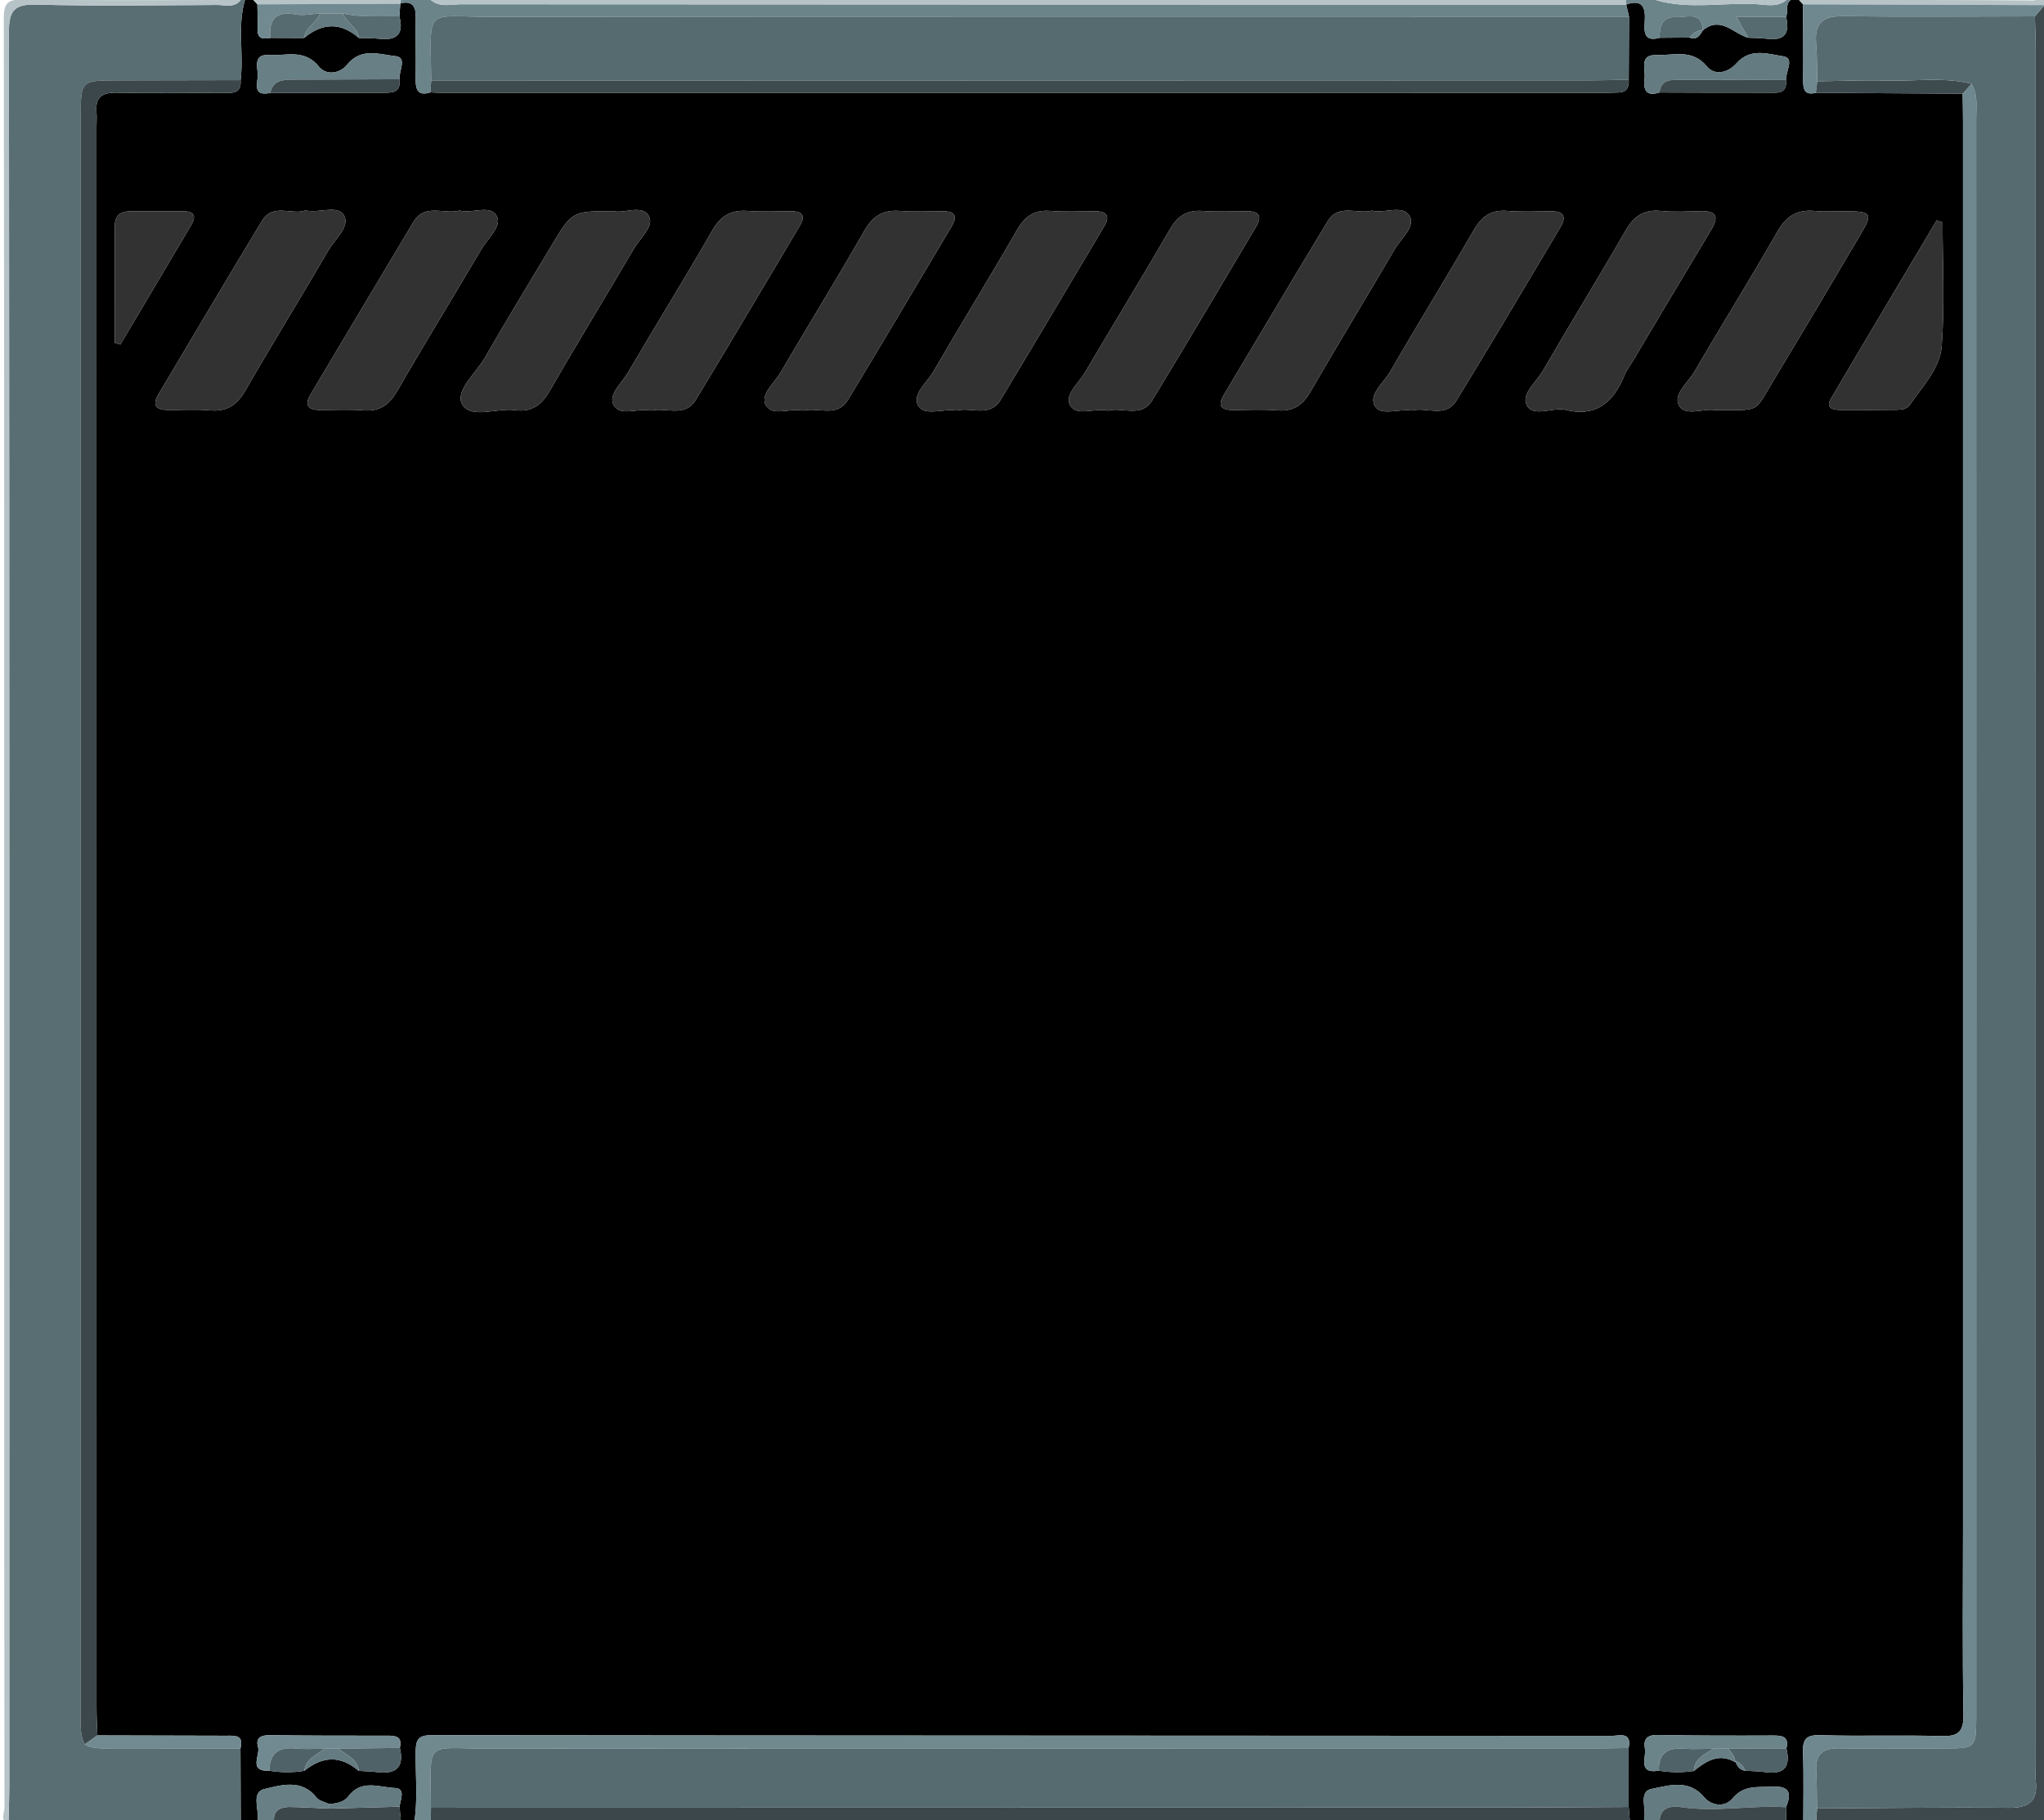 <?xml version="1.0" encoding="utf-8"?>
<!-- Generator: Adobe Illustrator 16.0.0, SVG Export Plug-In . SVG Version: 6.00 Build 0)  -->
<!DOCTYPE svg PUBLIC "-//W3C//DTD SVG 1.1//EN" "http://www.w3.org/Graphics/SVG/1.1/DTD/svg11.dtd">
<svg version="1.1" id="Layer_1" xmlns="http://www.w3.org/2000/svg" xmlns:xlink="http://www.w3.org/1999/xlink" x="0px" y="0px"
	 width="484px" height="431px" viewBox="0 0 484 431" enable-background="new 0 0 484 431" xml:space="preserve">
<g>
	<g>
		<path fill-rule="evenodd" clip-rule="evenodd" d="M61,432c-1.333,0-2.667,0-4,0c-0.021-6.007-0.042-12.014-0.063-18.02
			c0.842-3.306-1.427-2.979-3.455-2.982c-10.141-0.019-20.282-0.05-30.423-0.076c-0.07-2.163-0.2-4.326-0.2-6.488
			c-0.01-124.795-0.009-249.59-0.008-374.384c0-1.167,0.101-2.341-0.003-3.497c-0.314-3.493,1.28-4.663,4.691-4.599
			c8.328,0.157,16.661,0.074,24.991,0.015c2.048-0.015,4.691,0.569,4.439-2.987C57.756,12.679,56.145,6.245,58,0
			c0.667,0,1.333,0,2,0c0.314,0.34,0.627,0.681,0.941,1.021C60.966,3.016,61.048,5.012,61,7.004
			c-0.056,2.338,1.391,2.23,2.989,1.968C66.66,8.98,69.33,8.99,72,8.999C76.333,5.378,80.667,5.229,85,9
			c1.625,0.055,3.262,0.002,4.872,0.185c4.162,0.473,5.783-1.194,4.693-5.311c0.074-0.993,0.147-1.987,0.221-2.981l0.1-0.123
			c2.683-0.603,3.589,0.666,3.561,3.193c-0.055,4.974,0.062,9.951-0.017,14.925c-0.04,2.546,0.711,3.864,3.481,2.99
			c0.833,0.031,1.665,0.088,2.497,0.088c91.957,0.007,183.913,0.01,275.87,0.009c0.999,0,1.998-0.035,2.996-0.072
			c1.979-0.074,2.513-1.299,2.394-3.033c0.022-4.979,0.046-9.958,0.069-14.937c-0.222-0.951-0.443-1.902-0.665-2.854l0.008-0.007
			c3.883-1.35,4.6,0.721,4.384,3.967c-0.162,2.424-0.28,4.969,3.513,3.909c2.36-0.02,4.72-0.038,7.079-0.057
			c1.789,0.683,2.498-0.556,3.204-1.801l-0.021,0.071c4.245-3.459,7.213,0.812,10.727,1.773c1.492,0.076,2.997,0.055,4.475,0.245
			c4.192,0.542,5.427-1.371,4.473-5.206C423.524,2.718,422.642,1.052,424,0c0.667,0,1.333,0,2,0
			c0.313,0.342,0.625,0.683,0.937,1.024c0.02,5.988,0.093,11.977,0.03,17.963c-0.022,2.19,0.353,3.66,3.016,2.991
			c11.585,0.071,23.169,0.143,34.754,0.214c0.028,2.164,0.082,4.329,0.082,6.493c0.004,110.925,0.004,221.85,0.004,332.774
			c0,14.823-0.165,29.649,0.102,44.468c0.078,4.29-1.326,5.277-5.357,5.154c-9.485-0.289-18.99,0.082-28.475-0.215
			c-3.437-0.108-4.275,0.957-4.157,4.146c0.21,5.655,0.063,11.323,0.065,16.986c-1.333,0-2.667,0-4,0
			c-0.037-1.36-0.073-2.72-0.11-4.08c1.434-3.263,0.842-5.095-3.196-4.854c-3.384,0.203-6.738-0.511-9.474,2.814
			c-1.712,2.081-4.912,1.806-6.688-0.323c-3.659-4.387-8.438-2.747-12.402-1.98c-3.364,0.65-1.08,4.926-1.858,7.467
			c-0.097,0.316-0.181,0.638-0.271,0.956c-1,0-2,0-3,0c-0.115-1.378-0.231-2.756-0.347-4.133c-0.003-4.656-0.005-9.312-0.008-13.968
			c0.8-3.983-2.228-2.867-4.065-2.868c-93.146-0.059-186.294-0.055-279.44-0.158c-2.982-0.004-3.659,0.996-3.705,3.697
			C98.337,420.38,99.027,426.215,98,432c-1,0-2,0-3,0c-0.135-1.401-0.269-2.803-0.404-4.204c0.25-1.671,1.49-4.324-1.057-4.42
			c-3.682-0.14-7.979-2.154-11.056,1.976c-1.051,1.411-2.811,1.664-4.492,1.833c-1.032-0.498-2.41-0.729-3.04-1.54
			c-3.51-4.517-8.46-2.939-12.353-2.018c-3.339,0.791-1.038,5.161-1.612,7.877C60.954,431.661,60.994,431.834,61,432z
			 M410.903,417.027c0.4,1.118,0.983,2.052,2.286,2.257c1.626,0.105,3.266,0.11,4.874,0.335c4.555,0.636,5.971-1.393,4.935-5.619
			c0.654-2.634-0.76-3.058-2.981-3.049c-9.162,0.035-18.326,0.045-27.485-0.129c-2.539-0.048-3.43,1-3.034,3.213
			c0.381,2.126-1.81,6.065,3.314,5.24c2.748,0.451,5.499,0.484,8.255,0.071c2.933-2.339,5.937-4.344,9.841-2.075L410.903,417.027z
			 M72.064,419.309c4.293-3.495,8.583-3.705,12.869,0.011c1.455,0.094,2.92,0.113,4.364,0.295c4.468,0.563,6.483-1.11,5.376-5.739
			c0.664-2.771-1.036-2.894-3.08-2.891c-9.24,0.012-18.481,0.007-27.72-0.118c-2.135-0.029-3.404,0.729-2.781,2.777
			c0.597,1.964-2.428,5.854,2.7,5.649C66.548,419.743,69.306,419.755,72.064,419.309z M64.003,22.003
			c8.792-0.01,17.583-0.009,26.375-0.039c2.17-0.007,4.614,0.248,4.217-3.193c-0.189-1.921,1.903-5.172-0.908-5.471
			c-3.752-0.398-8.157-2.136-11.51,2.021c-1.736,2.153-4.942,2.586-6.665,0.443c-3.441-4.28-7.844-2.484-11.907-2.733
			c-3.621-0.222-2.634,2.737-2.576,4.642C61.088,19.571,59.594,22.946,64.003,22.003z M392.934,21.902
			c8.561,0.023,17.121,0.076,25.682,0.048c2.04-0.007,4.644,0.515,4.29-3.016c-0.093-1.957,2.096-5.173-0.588-5.585
			c-3.559-0.548-7.809-2.114-11.102,1.61c-1.986,2.247-5.113,3.087-7.05,0.755c-3.492-4.206-7.852-2.55-11.907-2.681
			c-4.215-0.136-2.558,3.379-2.839,5.527C389.087,21.106,389.681,22.982,392.934,21.902z M154.153,97.235
			c3.542-0.84,8.039,1.669,10.582-2.513c8.304-13.659,16.406-27.441,24.6-41.168c1.641-2.748,0.401-3.558-2.264-3.544
			c-3.331,0.019-6.677,0.188-9.988-0.063c-3.945-0.301-6.405,1.102-8.434,4.644c-6.451,11.271-13.323,22.301-19.881,33.512
			c-1.471,2.514-4.834,5.352-3.471,7.798C146.895,98.767,151.121,96.503,154.153,97.235z M324.913,49.873
			c-3.46,0.937-7.935-1.763-10.511,2.485c-8.29,13.669-16.423,27.433-24.62,41.158c-1.602,2.683-0.461,3.599,2.252,3.586
			c3.497-0.017,7.013-0.216,10.487,0.07c3.883,0.32,6.045-1.377,7.924-4.64c6.479-11.257,13.272-22.331,19.827-33.545
			c1.473-2.52,4.908-5.278,3.539-7.766C332.216,48.324,327.99,50.625,324.913,49.873z M262.229,97.246
			c3.495-0.931,8.032,1.761,10.577-2.407c8.335-13.65,16.442-27.438,24.631-41.178c1.537-2.579,0.603-3.663-2.213-3.646
			c-3.499,0.021-7.011,0.176-10.494-0.067c-3.599-0.25-5.821,1.097-7.646,4.249c-6.595,11.39-13.482,22.61-20.154,33.957
			c-1.482,2.521-4.896,5.33-3.578,7.747C254.918,98.776,259.165,96.494,262.229,97.246z M226.553,97.216
			c3.377-0.883,7.81,1.728,10.381-2.532c8.24-13.65,16.36-27.372,24.519-41.071c1.578-2.651,0.442-3.607-2.269-3.597
			c-3.488,0.015-6.993,0.203-10.46-0.074c-3.845-0.308-6.058,1.305-7.941,4.574c-6.465,11.225-13.27,22.254-19.766,33.461
			c-1.521,2.626-5.199,5.482-3.56,8.146C219.007,98.64,223.337,96.673,226.553,97.216z M190.176,97.237
			c3.533-0.855,8.033,1.683,10.577-2.501c8.307-13.657,16.41-27.438,24.603-41.166c1.62-2.715,0.444-3.575-2.251-3.559
			c-3.331,0.021-6.677,0.191-9.988-0.065c-3.955-0.307-6.404,1.121-8.424,4.658c-6.437,11.278-13.277,22.326-19.833,33.539
			c-1.473,2.518-4.9,5.303-3.541,7.758C182.905,98.77,187.139,96.501,190.176,97.237z M334.344,97.214
			c3.368-0.905,7.947,1.816,10.474-2.289c8.378-13.614,16.48-27.397,24.675-41.124c1.423-2.385,0.911-3.772-2.079-3.773
			c-3.497-0.001-7.014,0.206-10.487-0.089c-3.871-0.329-6.086,1.313-7.97,4.577c-6.496,11.247-13.322,22.303-19.821,33.548
			c-1.516,2.623-5.213,5.38-3.519,8.176C327.01,98.537,331.221,96.737,334.344,97.214z M145.292,49.995
			c-9.793,0.001-9.805-0.007-14.677,8.124c-5.293,8.833-10.659,17.624-15.791,26.551c-2.114,3.677-7.153,7.931-5.396,11.031
			c2.051,3.618,8.221,0.825,12.55,1.42c4.02,0.553,6.347-1.327,8.32-4.764c6.449-11.232,13.236-22.271,19.787-33.447
			c1.477-2.519,4.866-5.353,3.566-7.732C152.096,48.331,147.86,50.617,145.292,49.995z M72.319,49.822
			c-3.151,1.203-7.679-1.828-10.271,2.45C53.764,65.945,45.64,79.714,37.469,93.455c-1.603,2.695-0.299,3.614,2.33,3.628
			c3.331,0.017,6.68-0.196,9.987,0.089c4.032,0.348,6.379-1.332,8.364-4.782c6.394-11.113,13.158-22.012,19.603-33.097
			c1.546-2.658,5.135-5.582,3.747-8.19C80.036,48.352,75.684,50.576,72.319,49.822z M108.82,49.852
			c-3.587,1.025-8.191-1.835-10.913,2.692c-8.154,13.567-16.225,27.185-24.332,40.78c-1.471,2.467-0.828,3.742,2.09,3.755
			c3.499,0.015,7.014-0.18,10.494,0.091c3.865,0.3,6.048-1.377,7.936-4.646C100.593,81.27,107.406,70.197,114.003,59
			c1.494-2.535,4.858-5.409,3.66-7.755C116.148,48.281,111.881,50.676,108.82,49.852z M406.123,97.123
			c11.12-0.139,8.942,1.073,14.386-7.95c6.879-11.405,13.688-22.854,20.446-34.332c2.384-4.048,1.953-4.706-2.778-4.825
			c-2.829-0.071-5.681,0.194-8.487-0.067c-4.161-0.389-6.709,1.206-8.813,4.886c-6.36,11.129-13.156,22.008-19.602,33.089
			c-1.536,2.642-5.223,5.498-3.668,8.164C399.127,98.693,403.472,96.618,406.123,97.123z M370.322,96.957
			c7.597,2.022,11.758-1.714,14.383-8.182c0.495-1.22,1.345-2.295,2.027-3.439c6.144-10.3,12.255-20.619,18.448-30.889
			c1.89-3.133,1.297-4.558-2.491-4.456c-3.163,0.085-6.354,0.253-9.489-0.054c-4.068-0.399-6.39,1.368-8.355,4.784
			c-6.397,11.114-13.118,22.042-19.551,33.138c-1.539,2.654-5.197,5.512-3.728,8.168C363.065,98.736,367.409,96.568,370.322,96.957z
			 M459.982,52.666c-0.464-0.166-0.927-0.332-1.391-0.497c-8.372,14.091-16.777,28.162-25.08,42.294
			c-1.249,2.126,0.46,2.591,2.124,2.604c4.488,0.035,8.977,0.011,13.466-0.027c1.175-0.01,2.43-0.143,3.149-1.195
			c2.993-4.376,7.129-8.588,7.523-13.853C460.503,72.266,459.982,62.446,459.982,52.666z M27.194,81.185
			c0.438,0.128,0.875,0.257,1.313,0.386c5.587-9.419,11.178-18.836,16.759-28.258c1.439-2.43,0.417-3.316-2.083-3.299
			c-4.163,0.028-8.325,0.033-12.488,0.032c-2.213,0-3.483,1.037-3.49,3.292C27.179,62.62,27.194,71.902,27.194,81.185z"/>
		<path fill-rule="evenodd" clip-rule="evenodd" fill="#596E73" d="M58,0c-1.855,6.245-0.244,12.679-1.032,18.981
			C46.974,19,36.98,19.012,26.987,19.042c-7.579,0.022-7.86,0.278-7.861,7.879c-0.008,126.423-0.007,252.847,0.001,379.27
			c0,2.319-0.224,4.685,0.938,6.852c1.965,1.139,4.139,0.923,6.265,0.927c10.202,0.02,20.404,0.011,30.606,0.012
			c0.021,6.006,0.042,12.013,0.063,18.02c-18.333,0-36.667,0-55,0c0.071-3.163,0.205-6.325,0.205-9.488
			C2.215,284.209,2.238,145.905,2.113,7.603C2.109,2.667,3.243,0.958,8.451,1.09c14.321,0.36,28.658,0.157,42.987,0.081
			C53.314,1.161,55.487,1.967,57,0C57.333,0,57.667,0,58,0z"/>
		<path fill-rule="evenodd" clip-rule="evenodd" fill="#3D494D" d="M485,1c0,142.167-0.018,284.333,0.094,426.5
			c0.003,3.749-0.837,4.654-4.595,4.603C463.669,431.867,446.833,432,430,432c0.087-1.262,0.173-2.523,0.26-3.785
			c15.156-0.079,30.315-0.295,45.471-0.154c4.762,0.045,6.842-1.6,6.325-6.371c-0.124-1.153-0.015-2.331-0.015-3.497
			c0.001-135.444,0.002-270.889-0.008-406.332c0-2.664-0.124-5.327-0.19-7.99c0.764-0.888,1.528-1.774,2.293-2.662
			C484.411,1.086,484.699,1.017,485,1z"/>
		<path fill-rule="evenodd" clip-rule="evenodd" fill="#6F888F" d="M430.26,428.215c-0.087,1.262-0.173,2.523-0.26,3.785
			c-1,0-2,0-3,0c-0.002-5.663,0.145-11.331-0.065-16.986c-0.118-3.189,0.721-4.255,4.157-4.146
			c9.484,0.297,18.989-0.074,28.475,0.215c4.031,0.123,5.436-0.864,5.357-5.154c-0.267-14.818-0.102-29.645-0.102-44.468
			c0-110.925,0-221.85-0.004-332.774c0-2.164-0.054-4.329-0.082-6.493c0.696-0.787,1.393-1.574,2.089-2.361
			c1.604,2.596,1.12,5.495,1.121,8.292c0.022,66.629,0.018,133.258,0.018,199.888c0,59.633,0.004,119.267-0.009,178.899
			c-0.001,6.826-0.266,7.073-7.005,7.097c-8.495,0.029-16.992,0.109-25.484-0.024c-3.779-0.06-5.621,1.333-5.402,5.244
			C430.23,422.217,430.201,425.219,430.26,428.215z"/>
		<path fill-rule="evenodd" clip-rule="evenodd" fill="#3B474B" d="M385.653,427.867c0.115,1.377,0.231,2.755,0.347,4.133
			c-94.667,0-189.333,0-284,0c0.014-1.318,0.029-2.638,0.043-3.956c84.718-0.015,169.436-0.026,254.152-0.051
			C366.015,427.99,375.834,427.911,385.653,427.867z"/>
		<path fill-rule="evenodd" clip-rule="evenodd" fill="#6B848A" d="M101.911,21.878c-2.77,0.874-3.521-0.444-3.481-2.99
			c0.079-4.974-0.039-9.951,0.017-14.925c0.028-2.527-0.877-3.796-3.561-3.192C94.713,0.482,94.751,0.226,95,0c2.333,0,4.667,0,7,0
			c2.186,1.827,4.797,1.004,7.201,1.005c91.957,0.06,183.913,0.063,275.87,0.074c0.222,0.951,0.443,1.902,0.665,2.854
			c-89.75,0.004-179.501-0.042-269.251,0.056c-16.162,0.018-14.571-2.818-14.383,15.112
			C102.039,20.026,101.975,20.952,101.911,21.878z"/>
		<path fill-rule="evenodd" clip-rule="evenodd" fill="#6F898F" d="M102.043,428.044c-0.014,1.318-0.029,2.638-0.043,3.956
			c-1.333,0-2.667,0-4,0c1.027-5.785,0.337-11.62,0.435-17.43c0.045-2.701,0.723-3.701,3.705-3.697
			c93.146,0.104,186.294,0.1,279.44,0.158c1.838,0.001,4.865-1.115,4.065,2.868c-2.995,0.038-5.99,0.107-8.985,0.107
			c-87.049,0.006-174.098-0.035-261.146,0.043C100.505,414.063,101.906,411.56,102.043,428.044z"/>
		<path fill-rule="evenodd" clip-rule="evenodd" fill="#B7C4C7" d="M57,0c-1.513,1.967-3.686,1.161-5.562,1.171
			C37.109,1.247,22.772,1.45,8.451,1.09C3.243,0.958,2.109,2.667,2.113,7.603c0.125,138.303,0.102,276.606,0.091,414.909
			c0,3.163-0.133,6.325-0.205,9.488c-2.065-0.898-0.938-2.7-0.939-3.995C0.988,381.553,1,335.1,1,288.647
			C1,193.911,1.029,99.175,0.896,4.438C0.891,0.56,1.903-0.141,5.554-0.096C22.7,0.119,39.851,0,57,0z"/>
		<path fill-rule="evenodd" clip-rule="evenodd" fill="#B7C4C7" d="M385.071,1.079c-91.957-0.012-183.913-0.015-275.87-0.074
			C106.797,1.004,104.186,1.827,102,0c94.333,0,188.667,0,283,0c0.026,0.357,0.053,0.715,0.079,1.072L385.071,1.079z"/>
		<path fill-rule="evenodd" clip-rule="evenodd" fill="#647B81" d="M389,432c0.09-0.318,0.174-0.64,0.271-0.956
			c0.778-2.541-1.506-6.816,1.858-7.467c3.964-0.767,8.743-2.406,12.402,1.98c1.776,2.129,4.977,2.404,6.688,0.323
			c2.735-3.325,6.09-2.611,9.474-2.814c4.038-0.241,4.63,1.591,3.196,4.854c-8.239-0.518-16.47,1.213-24.728-0.007
			c-2.878-0.426-5.427,0.224-5.162,4.087C391.667,432,390.333,432,389,432z"/>
		<path fill-rule="evenodd" clip-rule="evenodd" fill="#6B848A" d="M385.079,1.072C385.053,0.715,385.026,0.357,385,0
			c2.333,0,4.667,0,7,0c7.881,2.321,15.94,0.54,23.905,0.978C418.253,1.107,420.849,1.805,423,0c0.333,0,0.667,0,1,0
			c-1.358,1.052-0.476,2.718-1.089,3.975c-3.698,0-7.396,0-11.761,0c1.244,2.193,2.029,3.577,2.813,4.961
			c-3.514-0.962-6.481-5.232-10.727-1.773c-0.286-4.656-3.835-2.988-6.294-3.118c-3.368-0.177-4.01,2.159-3.968,4.904
			c-3.793,1.06-3.675-1.485-3.513-3.909C389.679,1.793,388.962-0.277,385.079,1.072z"/>
		<path fill-rule="evenodd" clip-rule="evenodd" fill="#3B474B" d="M94.596,427.796c0.135,1.401,0.269,2.803,0.404,4.204
			c-10,0-20,0-30,0c-0.64-3.105,1.045-4.174,3.77-4.131c3.073,0.05,6.143,0.246,9.214,0.379
			C83.521,428.098,89.059,427.946,94.596,427.796z"/>
		<path fill-rule="evenodd" clip-rule="evenodd" fill="#3B474B" d="M393,432c-0.265-3.863,2.284-4.513,5.162-4.087
			c8.258,1.22,16.488-0.511,24.728,0.007c0.037,1.36,0.073,2.72,0.11,4.08C413,432,403,432,393,432z"/>
		<path fill-rule="evenodd" clip-rule="evenodd" fill="#677F85" d="M77.984,428.248c-3.071-0.133-6.142-0.329-9.214-0.379
			c-2.725-0.043-4.409,1.025-3.77,4.131c-1.333,0-2.667,0-4,0c-0.006-0.166-0.046-0.339-0.013-0.496
			c0.574-2.716-1.727-7.086,1.612-7.877c3.892-0.922,8.842-2.499,12.353,2.018c0.63,0.812,2.008,1.042,3.04,1.54
			C77.989,427.539,77.986,427.894,77.984,428.248z"/>
		<path fill-rule="evenodd" clip-rule="evenodd" fill="#B7C4C7" d="M485,1c-0.301,0.017-0.589,0.086-0.864,0.208
			c-19.066-0.062-38.133-0.122-57.199-0.184C426.625,0.683,426.313,0.342,426,0c18.5,0,37-0.04,55.499,0.106
			C482.529,0.115,484.45-1.491,485,1z"/>
		<path fill-rule="evenodd" clip-rule="evenodd" fill="#B7C4C7" d="M95,0c-0.249,0.226-0.287,0.482-0.114,0.771
			c0-0.001-0.1,0.122-0.099,0.122C83.505,0.935,72.223,0.978,60.941,1.021C60.627,0.681,60.314,0.34,60,0C71.667,0,83.333,0,95,0z"
			/>
		<path fill-rule="evenodd" clip-rule="evenodd" fill="#B7C4C7" d="M423,0c-2.151,1.805-4.747,1.107-7.095,0.978
			C407.94,0.54,399.881,2.321,392,0C402.333,0,412.667,0,423,0z"/>
		<path fill-rule="evenodd" clip-rule="evenodd" fill="#566B70" d="M102.103,19.101c-0.188-17.931-1.779-15.095,14.383-15.112
			c89.75-0.098,179.501-0.052,269.251-0.056c-0.023,4.979-0.047,9.957-0.069,14.937c-3.161,0.057-6.321,0.161-9.481,0.162
			C284.824,19.062,193.464,19.08,102.103,19.101z"/>
		<path fill-rule="evenodd" clip-rule="evenodd" fill="#566B70" d="M102.043,428.044c-0.137-16.484-1.538-13.98,13.471-13.994
			c87.048-0.078,174.097-0.037,261.146-0.043c2.995,0,5.99-0.069,8.985-0.107c0.003,4.656,0.005,9.312,0.008,13.968
			c-9.819,0.044-19.639,0.123-29.458,0.126C271.479,428.018,186.761,428.029,102.043,428.044z"/>
		<path fill-rule="evenodd" clip-rule="evenodd" fill="#3B474B" d="M20.065,413.042c-1.162-2.167-0.938-4.532-0.938-6.852
			c-0.008-126.423-0.009-252.847-0.001-379.27c0-7.601,0.282-7.856,7.861-7.879c9.994-0.03,19.987-0.042,29.981-0.061
			c0.252,3.557-2.391,2.973-4.439,2.987c-8.331,0.06-16.664,0.143-24.991-0.015c-3.411-0.064-5.005,1.105-4.691,4.599
			c0.104,1.156,0.003,2.33,0.003,3.497c0,124.794-0.001,249.589,0.008,374.384c0,2.162,0.13,4.325,0.2,6.488
			C22.061,411.629,21.063,412.335,20.065,413.042z"/>
		<path fill-rule="evenodd" clip-rule="evenodd" fill="#323232" d="M154.153,97.235c-3.032-0.732-7.259,1.531-8.855-1.335
			c-1.363-2.446,2-5.284,3.471-7.798c6.558-11.211,13.43-22.241,19.881-33.512c2.028-3.542,4.488-4.944,8.434-4.644
			c3.312,0.252,6.657,0.082,9.988,0.063c2.665-0.014,3.904,0.796,2.264,3.544c-8.193,13.727-16.296,27.509-24.6,41.168
			C162.192,98.904,157.695,96.396,154.153,97.235z"/>
		<path fill-rule="evenodd" clip-rule="evenodd" fill="#323232" d="M324.913,49.873c3.077,0.752,7.303-1.549,8.898,1.35
			c1.369,2.487-2.066,5.246-3.539,7.766c-6.555,11.214-13.349,22.288-19.827,33.545c-1.879,3.263-4.041,4.96-7.924,4.64
			c-3.475-0.286-6.99-0.087-10.487-0.07c-2.713,0.013-3.854-0.903-2.252-3.586c8.197-13.726,16.33-27.489,24.62-41.158
			C316.979,48.11,321.453,50.81,324.913,49.873z"/>
		<path fill-rule="evenodd" clip-rule="evenodd" fill="#323232" d="M262.229,97.246c-3.063-0.752-7.311,1.53-8.878-1.346
			c-1.317-2.417,2.096-5.227,3.578-7.747c6.672-11.347,13.56-22.567,20.154-33.957c1.825-3.152,4.048-4.499,7.646-4.249
			c3.483,0.243,6.995,0.088,10.494,0.067c2.815-0.017,3.75,1.067,2.213,3.646c-8.188,13.739-16.296,27.527-24.631,41.178
			C270.261,99.007,265.724,96.315,262.229,97.246z"/>
		<path fill-rule="evenodd" clip-rule="evenodd" fill="#323232" d="M226.553,97.216c-3.216-0.543-7.546,1.424-9.096-1.093
			c-1.64-2.664,2.038-5.521,3.56-8.146c6.496-11.207,13.301-22.236,19.766-33.461c1.884-3.27,4.097-4.882,7.941-4.574
			c3.467,0.277,6.972,0.089,10.46,0.074c2.711-0.011,3.847,0.945,2.269,3.597c-8.158,13.699-16.278,27.421-24.519,41.071
			C234.362,98.943,229.93,96.333,226.553,97.216z"/>
		<path fill-rule="evenodd" clip-rule="evenodd" fill="#323232" d="M190.176,97.237c-3.037-0.736-7.271,1.532-8.857-1.336
			c-1.359-2.455,2.068-5.24,3.541-7.758c6.556-11.213,13.396-22.261,19.833-33.539c2.02-3.537,4.469-4.965,8.424-4.658
			c3.312,0.257,6.657,0.086,9.988,0.065c2.695-0.017,3.871,0.844,2.251,3.559c-8.192,13.728-16.296,27.509-24.603,41.166
			C198.209,98.92,193.709,96.382,190.176,97.237z"/>
		<path fill-rule="evenodd" clip-rule="evenodd" fill="#323232" d="M334.344,97.214c-3.123-0.477-7.334,1.323-8.728-0.975
			c-1.694-2.796,2.003-5.553,3.519-8.176c6.499-11.245,13.325-22.301,19.821-33.548c1.884-3.264,4.099-4.906,7.97-4.577
			c3.474,0.295,6.99,0.088,10.487,0.089c2.99,0.001,3.502,1.389,2.079,3.773c-8.194,13.727-16.297,27.51-24.675,41.124
			C342.291,99.03,337.712,96.309,334.344,97.214z"/>
		<path fill-rule="evenodd" clip-rule="evenodd" fill="#323232" d="M145.292,49.995c2.568,0.622,6.804-1.664,8.359,1.183
			c1.3,2.38-2.09,5.214-3.566,7.732c-6.551,11.176-13.338,22.215-19.787,33.447c-1.973,3.437-4.3,5.316-8.32,4.764
			c-4.329-0.595-10.499,2.198-12.55-1.42c-1.756-3.101,3.283-7.354,5.396-11.031c5.131-8.927,10.498-17.718,15.791-26.551
			C135.487,49.988,135.499,49.996,145.292,49.995z"/>
		<path fill-rule="evenodd" clip-rule="evenodd" fill="#323232" d="M72.319,49.822c3.365,0.754,7.717-1.471,9.181,1.28
			c1.389,2.608-2.201,5.532-3.747,8.19C71.309,70.378,64.544,81.276,58.151,92.39c-1.985,3.45-4.332,5.13-8.364,4.782
			c-3.307-0.285-6.657-0.072-9.987-0.089c-2.629-0.014-3.933-0.933-2.33-3.628c8.17-13.741,16.294-27.51,24.578-41.183
			C64.64,47.994,69.168,51.025,72.319,49.822z"/>
		<path fill-rule="evenodd" clip-rule="evenodd" fill="#323232" d="M108.82,49.852c3.061,0.824,7.328-1.57,8.843,1.394
			c1.199,2.346-2.166,5.22-3.66,7.755c-6.598,11.197-13.411,22.27-19.909,33.524c-1.887,3.269-4.07,4.945-7.936,4.646
			c-3.479-0.271-6.995-0.076-10.494-0.091c-2.918-0.013-3.561-1.288-2.09-3.755c8.107-13.596,16.178-27.213,24.332-40.78
			C100.629,48.017,105.233,50.877,108.82,49.852z"/>
		<path fill-rule="evenodd" clip-rule="evenodd" fill="#323232" d="M406.123,97.123c-2.651-0.505-6.996,1.57-8.516-1.036
			c-1.555-2.666,2.132-5.522,3.668-8.164c6.445-11.081,13.241-21.96,19.602-33.089c2.104-3.68,4.651-5.274,8.813-4.886
			c2.807,0.262,5.658-0.004,8.487,0.067c4.731,0.119,5.162,0.777,2.778,4.825c-6.759,11.478-13.567,22.927-20.446,34.332
			C415.065,98.196,417.243,96.984,406.123,97.123z"/>
		<path fill-rule="evenodd" clip-rule="evenodd" fill="#323232" d="M370.322,96.957c-2.913-0.389-7.257,1.779-8.756-0.93
			c-1.47-2.656,2.188-5.514,3.728-8.168c6.433-11.096,13.153-22.023,19.551-33.138c1.966-3.416,4.287-5.184,8.355-4.784
			c3.136,0.307,6.326,0.139,9.489,0.054c3.788-0.102,4.381,1.323,2.491,4.456c-6.193,10.27-12.305,20.589-18.448,30.889
			c-0.683,1.145-1.532,2.22-2.027,3.439C382.08,95.243,377.919,98.979,370.322,96.957z"/>
		<path fill-rule="evenodd" clip-rule="evenodd" fill="#3D4A4E" d="M102.103,19.101c91.361-0.021,182.722-0.039,274.083-0.069
			c3.16-0.001,6.32-0.105,9.481-0.162c0.119,1.734-0.415,2.959-2.394,3.033c-0.998,0.037-1.997,0.072-2.996,0.072
			c-91.957,0.001-183.913-0.002-275.87-0.009c-0.832,0-1.664-0.057-2.497-0.088C101.975,20.952,102.039,20.026,102.103,19.101z"/>
		<path fill-rule="evenodd" clip-rule="evenodd" fill="#323232" d="M459.982,52.666c0,9.78,0.521,19.6-0.208,29.325
			c-0.395,5.265-4.53,9.477-7.523,13.853c-0.72,1.053-1.975,1.186-3.149,1.195c-4.489,0.038-8.978,0.063-13.466,0.027
			c-1.664-0.013-3.373-0.478-2.124-2.604c8.303-14.132,16.708-28.203,25.08-42.294C459.056,52.334,459.519,52.5,459.982,52.666z"/>
		<path fill-rule="evenodd" clip-rule="evenodd" fill="#323232" d="M27.194,81.185c0-9.282-0.015-18.564,0.011-27.847
			c0.006-2.255,1.277-3.292,3.49-3.292c4.163,0.001,8.326-0.004,12.488-0.032c2.5-0.018,3.523,0.869,2.083,3.299
			c-5.581,9.422-11.171,18.839-16.759,28.258C28.069,81.441,27.632,81.313,27.194,81.185z"/>
		<path fill-rule="evenodd" clip-rule="evenodd" fill="#6F888F" d="M426.937,1.024c19.066,0.062,38.133,0.122,57.199,0.184
			c-0.765,0.888-1.529,1.774-2.293,2.662c-15.158,0.014-30.319,0.158-45.476-0.037c-4.807-0.063-6.737,1.703-6.327,6.438
			c0.259,2.98,0.195,5.988,0.276,8.984c-0.111,0.908-0.223,1.815-0.334,2.724c-2.663,0.669-3.038-0.801-3.016-2.991
			C427.029,13.001,426.956,7.013,426.937,1.024z"/>
		<path fill-rule="evenodd" clip-rule="evenodd" fill="#647B81" d="M392.934,21.902c-3.253,1.08-3.847-0.796-3.514-3.341
			c0.281-2.148-1.376-5.663,2.839-5.527c4.056,0.131,8.415-1.525,11.907,2.681c1.937,2.332,5.063,1.492,7.05-0.755
			c3.293-3.725,7.543-2.158,11.102-1.61c2.684,0.412,0.495,3.628,0.588,5.585c-8.227-0.01-16.454-0.047-24.682-0.01
			C395.968,18.935,393.381,18.58,392.934,21.902z"/>
		<path fill-rule="evenodd" clip-rule="evenodd" fill="#677F85" d="M64.003,22.003c-4.409,0.943-2.915-2.432-2.973-4.33
			c-0.058-1.904-1.045-4.863,2.576-4.642c4.063,0.249,8.466-1.547,11.907,2.733c1.723,2.143,4.928,1.71,6.665-0.443
			c3.353-4.157,7.758-2.42,11.51-2.021c2.811,0.299,0.719,3.55,0.908,5.471c-8.41,0.032-16.819,0.069-25.229,0.095
			C66.962,18.872,64.646,18.999,64.003,22.003z"/>
		<path fill-rule="evenodd" clip-rule="evenodd" fill="#6B848A" d="M392.812,419.275c-5.124,0.825-2.934-3.114-3.314-5.24
			c-0.396-2.213,0.495-3.261,3.034-3.213c9.159,0.174,18.323,0.164,27.485,0.129c2.222-0.009,3.636,0.415,2.981,3.049
			c-4.597,0.023-9.193,0.047-13.792,0.069c-1.158,0.001-2.314,0.003-3.471,0.005c-2.324,0.01-4.659,0.173-6.969-0.004
			C394.91,413.775,392.66,415.093,392.812,419.275z"/>
		<path fill-rule="evenodd" clip-rule="evenodd" fill="#718A91" d="M63.792,419.293c-5.127,0.205-2.103-3.686-2.7-5.649
			c-0.623-2.048,0.646-2.807,2.781-2.777c9.239,0.125,18.479,0.13,27.72,0.118c2.044-0.003,3.744,0.12,3.08,2.891
			c-4.836,0.067-9.671,0.135-14.508,0.201c-1.113,0-2.224,0-3.335,0c-2.269-0.003-4.555,0.172-6.803-0.049
			C66.028,413.635,63.813,415.099,63.792,419.293z"/>
		<path fill-rule="evenodd" clip-rule="evenodd" fill="#718A91" d="M20.065,413.042c0.998-0.707,1.996-1.413,2.994-2.12
			c10.141,0.026,20.282,0.058,30.423,0.076c2.028,0.004,4.297-0.323,3.455,2.982c-10.202-0.001-20.404,0.008-30.606-0.012
			C24.204,413.965,22.03,414.181,20.065,413.042z"/>
		<path fill-rule="evenodd" clip-rule="evenodd" fill="#3D4A4E" d="M429.982,21.979c0.111-0.908,0.223-1.815,0.334-2.725
			c5.441-0.072,10.89-0.326,16.325-0.169c6.729,0.195,13.511-0.899,20.184,0.746c-0.696,0.787-1.393,1.574-2.089,2.361
			C453.151,22.121,441.567,22.05,429.982,21.979z"/>
		<path fill-rule="evenodd" clip-rule="evenodd" fill="#718A91" d="M60.941,1.021c11.282-0.043,22.563-0.086,33.845-0.128
			c-0.074,0.994-0.148,1.988-0.222,2.981c-4.462-0.094-8.951,0.319-13.368-0.689c-1.801-0.001-3.599,0-5.397,0.001
			c-1.938,0.103-3.947,0.579-5.802,0.233c-4.715-0.88-6.318,1.202-6.008,5.553C62.391,9.234,60.945,9.342,61,7.004
			C61.048,5.012,60.966,3.016,60.941,1.021z"/>
		<path fill-rule="evenodd" clip-rule="evenodd" fill="#3D4A4E" d="M64.003,22.003c0.643-3.004,2.959-3.131,5.364-3.138
			c8.41-0.025,16.819-0.063,25.229-0.095c0.396,3.441-2.047,3.187-4.217,3.193C81.586,21.994,72.794,21.993,64.003,22.003z"/>
		<path fill-rule="evenodd" clip-rule="evenodd" fill="#3D4A4E" d="M392.934,21.902c0.447-3.322,3.034-2.968,5.29-2.978
			c8.228-0.037,16.455,0,24.682,0.01c0.354,3.53-2.25,3.009-4.29,3.016C410.055,21.979,401.494,21.926,392.934,21.902z"/>
		<path fill-rule="evenodd" clip-rule="evenodd" fill="#4F6267" d="M409.208,414.069c4.597-0.022,9.193-0.046,13.79-0.069
			c1.036,4.227-0.38,6.255-4.935,5.619c-1.608-0.225-3.248-0.229-4.874-0.335c-0.385-1.135-1.085-1.95-2.286-2.257
			c0,0,0.004,0.244,0.004,0.243C410.869,415.922,409.973,415.031,409.208,414.069z"/>
		<path fill-rule="evenodd" clip-rule="evenodd" fill="#647B81" d="M77.984,428.248c0.002-0.354,0.005-0.709,0.008-1.063
			c1.681-0.169,3.441-0.422,4.492-1.833c3.077-4.13,7.375-2.115,11.056-1.976c2.547,0.096,1.307,2.749,1.057,4.42
			C89.059,427.946,83.521,428.098,77.984,428.248z"/>
		<path fill-rule="evenodd" clip-rule="evenodd" fill="#4F6267" d="M80.167,414.077c4.835-0.067,9.671-0.135,14.507-0.202
			c1.107,4.629-0.908,6.302-5.376,5.739c-1.444-0.182-2.909-0.201-4.364-0.295C84.64,416.394,81.967,415.632,80.167,414.077z"/>
		<path fill-rule="evenodd" clip-rule="evenodd" fill="#566B70" d="M81.199,3.187c4.416,1.007,8.904,0.594,13.366,0.688
			c1.09,4.116-0.531,5.783-4.693,5.311C88.262,9.002,86.625,9.055,85,9C84.665,6.453,81.979,5.443,81.199,3.187z"/>
		<path fill-rule="evenodd" clip-rule="evenodd" fill="#4F6267" d="M63.792,419.293c0.021-4.194,2.236-5.658,6.235-5.266
			c2.248,0.221,4.534,0.046,6.804,0.049c-1.802,1.549-4.435,2.342-4.768,5.232C69.306,419.755,66.548,419.743,63.792,419.293z"/>
		<path fill-rule="evenodd" clip-rule="evenodd" fill="#4F6267" d="M392.812,419.275c-0.151-4.183,2.099-5.5,5.955-5.205
			c2.31,0.177,4.645,0.014,6.972,0.003c-2.02,1.347-4.514,2.274-4.672,5.273C398.311,419.76,395.56,419.727,392.812,419.275z"/>
		<path fill-rule="evenodd" clip-rule="evenodd" fill="#566B70" d="M63.99,8.972c-0.31-4.351,1.292-6.433,6.008-5.553
			c1.855,0.346,3.863-0.131,5.804-0.235C75.02,5.438,72.348,6.458,72,8.999C69.33,8.99,66.66,8.98,63.99,8.972z"/>
		<path fill-rule="evenodd" clip-rule="evenodd" fill="#566B70" d="M413.964,8.936c-0.784-1.384-1.569-2.768-2.813-4.961
			c4.364,0,8.063,0,11.761,0c0.954,3.835-0.28,5.748-4.473,5.206C416.961,8.99,415.456,9.012,413.964,8.936z"/>
		<path fill-rule="evenodd" clip-rule="evenodd" fill="#566B70" d="M392.976,8.948c-0.042-2.745,0.6-5.081,3.968-4.904
			c2.459,0.13,6.008-1.538,6.294,3.118c0,0,0.021-0.071,0.021-0.071c-1.359,0.083-2.369,0.785-3.203,1.801
			C397.695,8.91,395.336,8.929,392.976,8.948z"/>
		<path fill-rule="evenodd" clip-rule="evenodd" fill="#647B81" d="M72,8.999c0.348-2.541,3.02-3.562,3.802-5.815
			c1.796,0.001,3.594,0,5.395,0.001C81.979,5.443,84.665,6.453,85,9C80.667,5.229,76.333,5.378,72,8.999z"/>
		<path fill-rule="evenodd" clip-rule="evenodd" fill="#647B81" d="M72.064,419.309c0.333-2.891,2.965-3.684,4.768-5.232
			c1.11,0,2.221,0,3.333,0c1.802,1.556,4.475,2.317,4.768,5.243C80.646,415.604,76.357,415.813,72.064,419.309z"/>
		<path fill-rule="evenodd" clip-rule="evenodd" fill="#677F85" d="M401.066,419.347c0.158-2.999,2.652-3.927,4.672-5.273
			c1.153-0.001,2.31-0.003,3.468-0.004c0.767,0.962,1.663,1.853,1.701,3.201C407.003,415.003,403.999,417.008,401.066,419.347z"/>
		<path fill-rule="evenodd" clip-rule="evenodd" fill="#6B848A" d="M400.055,8.892c0.834-1.016,1.844-1.718,3.203-1.801
			C402.553,8.336,401.844,9.574,400.055,8.892z"/>
		<path fill-rule="evenodd" clip-rule="evenodd" fill="#677F85" d="M410.903,417.027c1.201,0.307,1.901,1.122,2.286,2.257
			C411.887,419.079,411.304,418.146,410.903,417.027z"/>
		<path fill-rule="evenodd" clip-rule="evenodd" fill="#566B70" d="M466.825,19.831c-6.673-1.646-13.455-0.551-20.184-0.746
			c-5.436-0.157-10.884,0.097-16.325,0.169c-0.081-2.995-0.018-6.003-0.276-8.983c-0.41-4.734,1.521-6.5,6.327-6.438
			c15.156,0.195,30.317,0.051,45.476,0.037c0.066,2.663,0.19,5.326,0.19,7.99c0.01,135.443,0.009,270.888,0.008,406.332
			c0,1.166-0.109,2.344,0.015,3.497c0.517,4.771-1.563,6.416-6.325,6.371c-15.155-0.141-30.314,0.075-45.471,0.154
			c-0.059-2.996-0.029-5.998-0.196-8.988c-0.219-3.911,1.623-5.304,5.402-5.244c8.492,0.134,16.989,0.054,25.484,0.024
			c6.739-0.023,7.004-0.271,7.005-7.097c0.013-59.633,0.009-119.267,0.009-178.899c0-66.63,0.005-133.259-0.018-199.888
			C467.945,25.326,468.43,22.427,466.825,19.831z"/>
	</g>
</g>
</svg>
